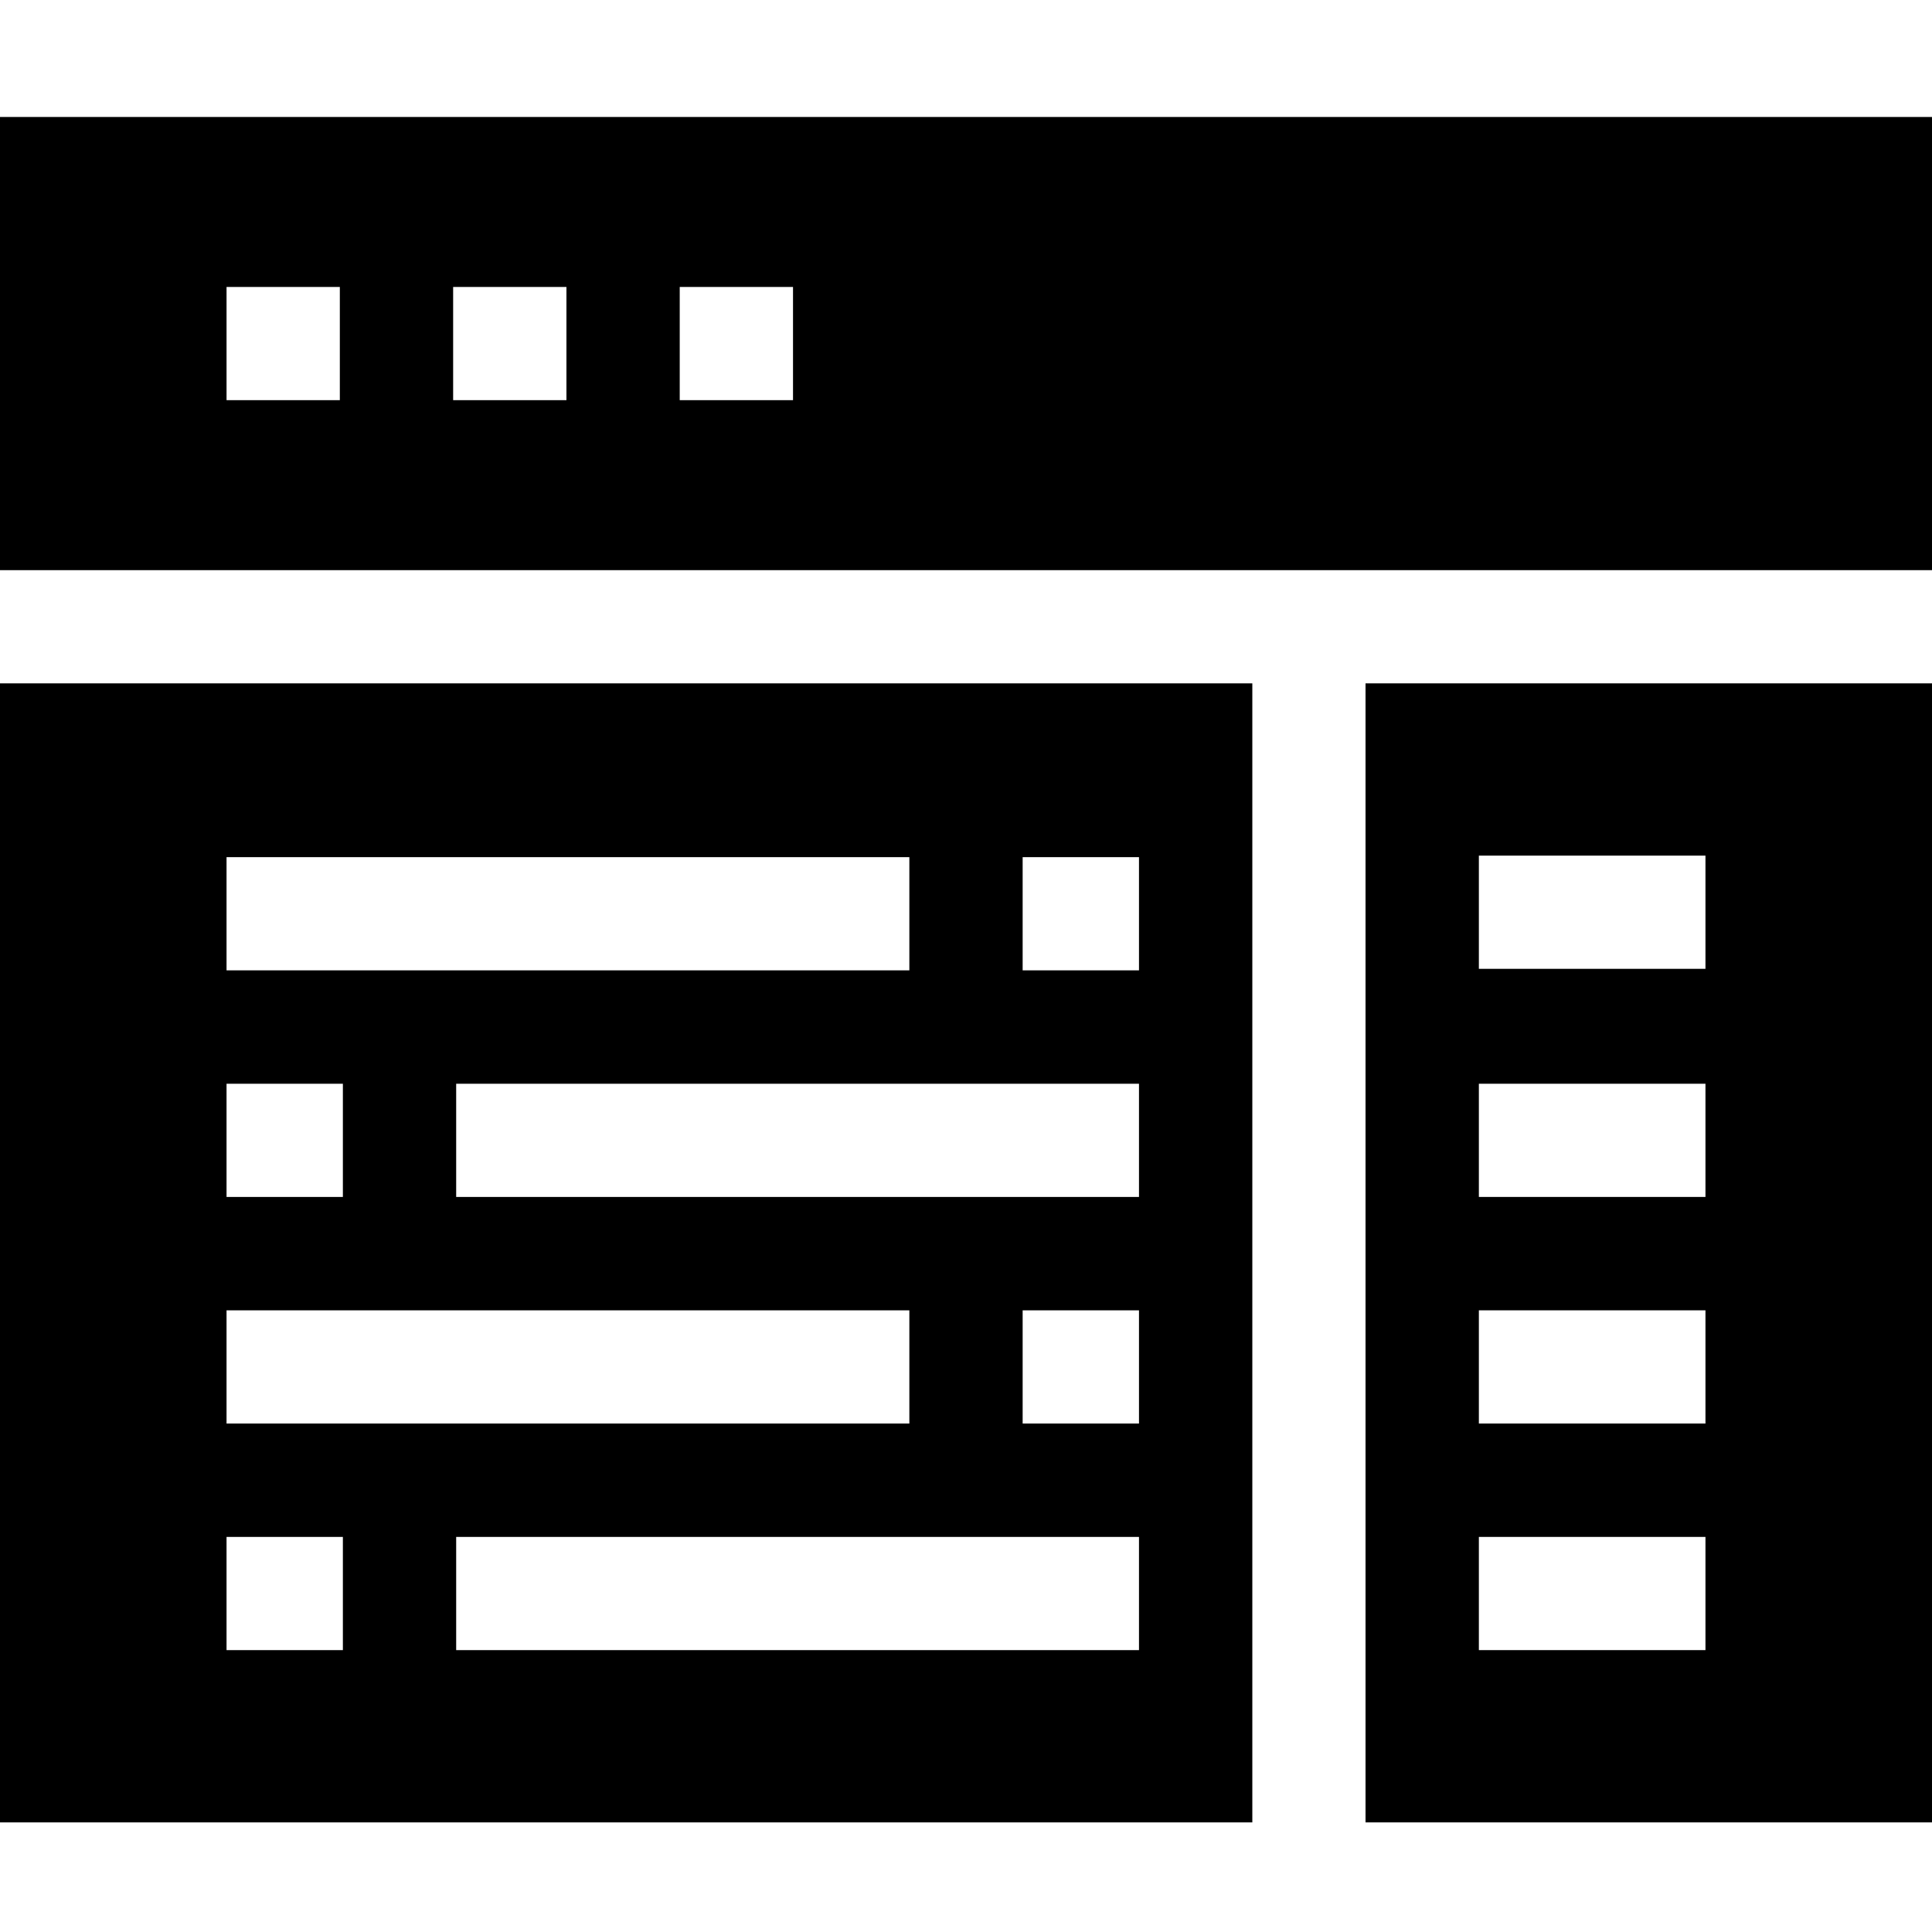 <svg id="icon" height="512pt" viewBox="0 -30 512 511" width="512pt" xmlns="http://www.w3.org/2000/svg"><path d="m0 150.598v301.855h331.879v-301.855zm60.035 46.055h180.953v30h-180.953zm0 60.051h30.832v30h-30.832zm0 60.047h180.953v30h-180.953zm30.832 90.047h-30.832v-30h30.832zm210.977 0h-180.953v-30h180.953zm0-60.047h-30.832v-30h30.832zm0-60.047h-180.953v-30h180.953zm-30.832-60.051v-30h30.832v30zm0 0"/><path d="m361.879 452.453h150.121v-301.855h-150.121zm30.035-256.203h60.051v30h-60.051zm0 60.453h60.051v30h-60.051zm0 60.047h60.051v30h-60.051zm60.051 60.047v30h-60.051v-30zm0 0"/><path d="m0 .5v120.098h512v-120.098zm90.059 75.047h-30.023v-30h30.023zm60.051 0h-30.023v-30h30.023zm60.047 0h-30.023v-30h30.023zm0 0"/></svg>
